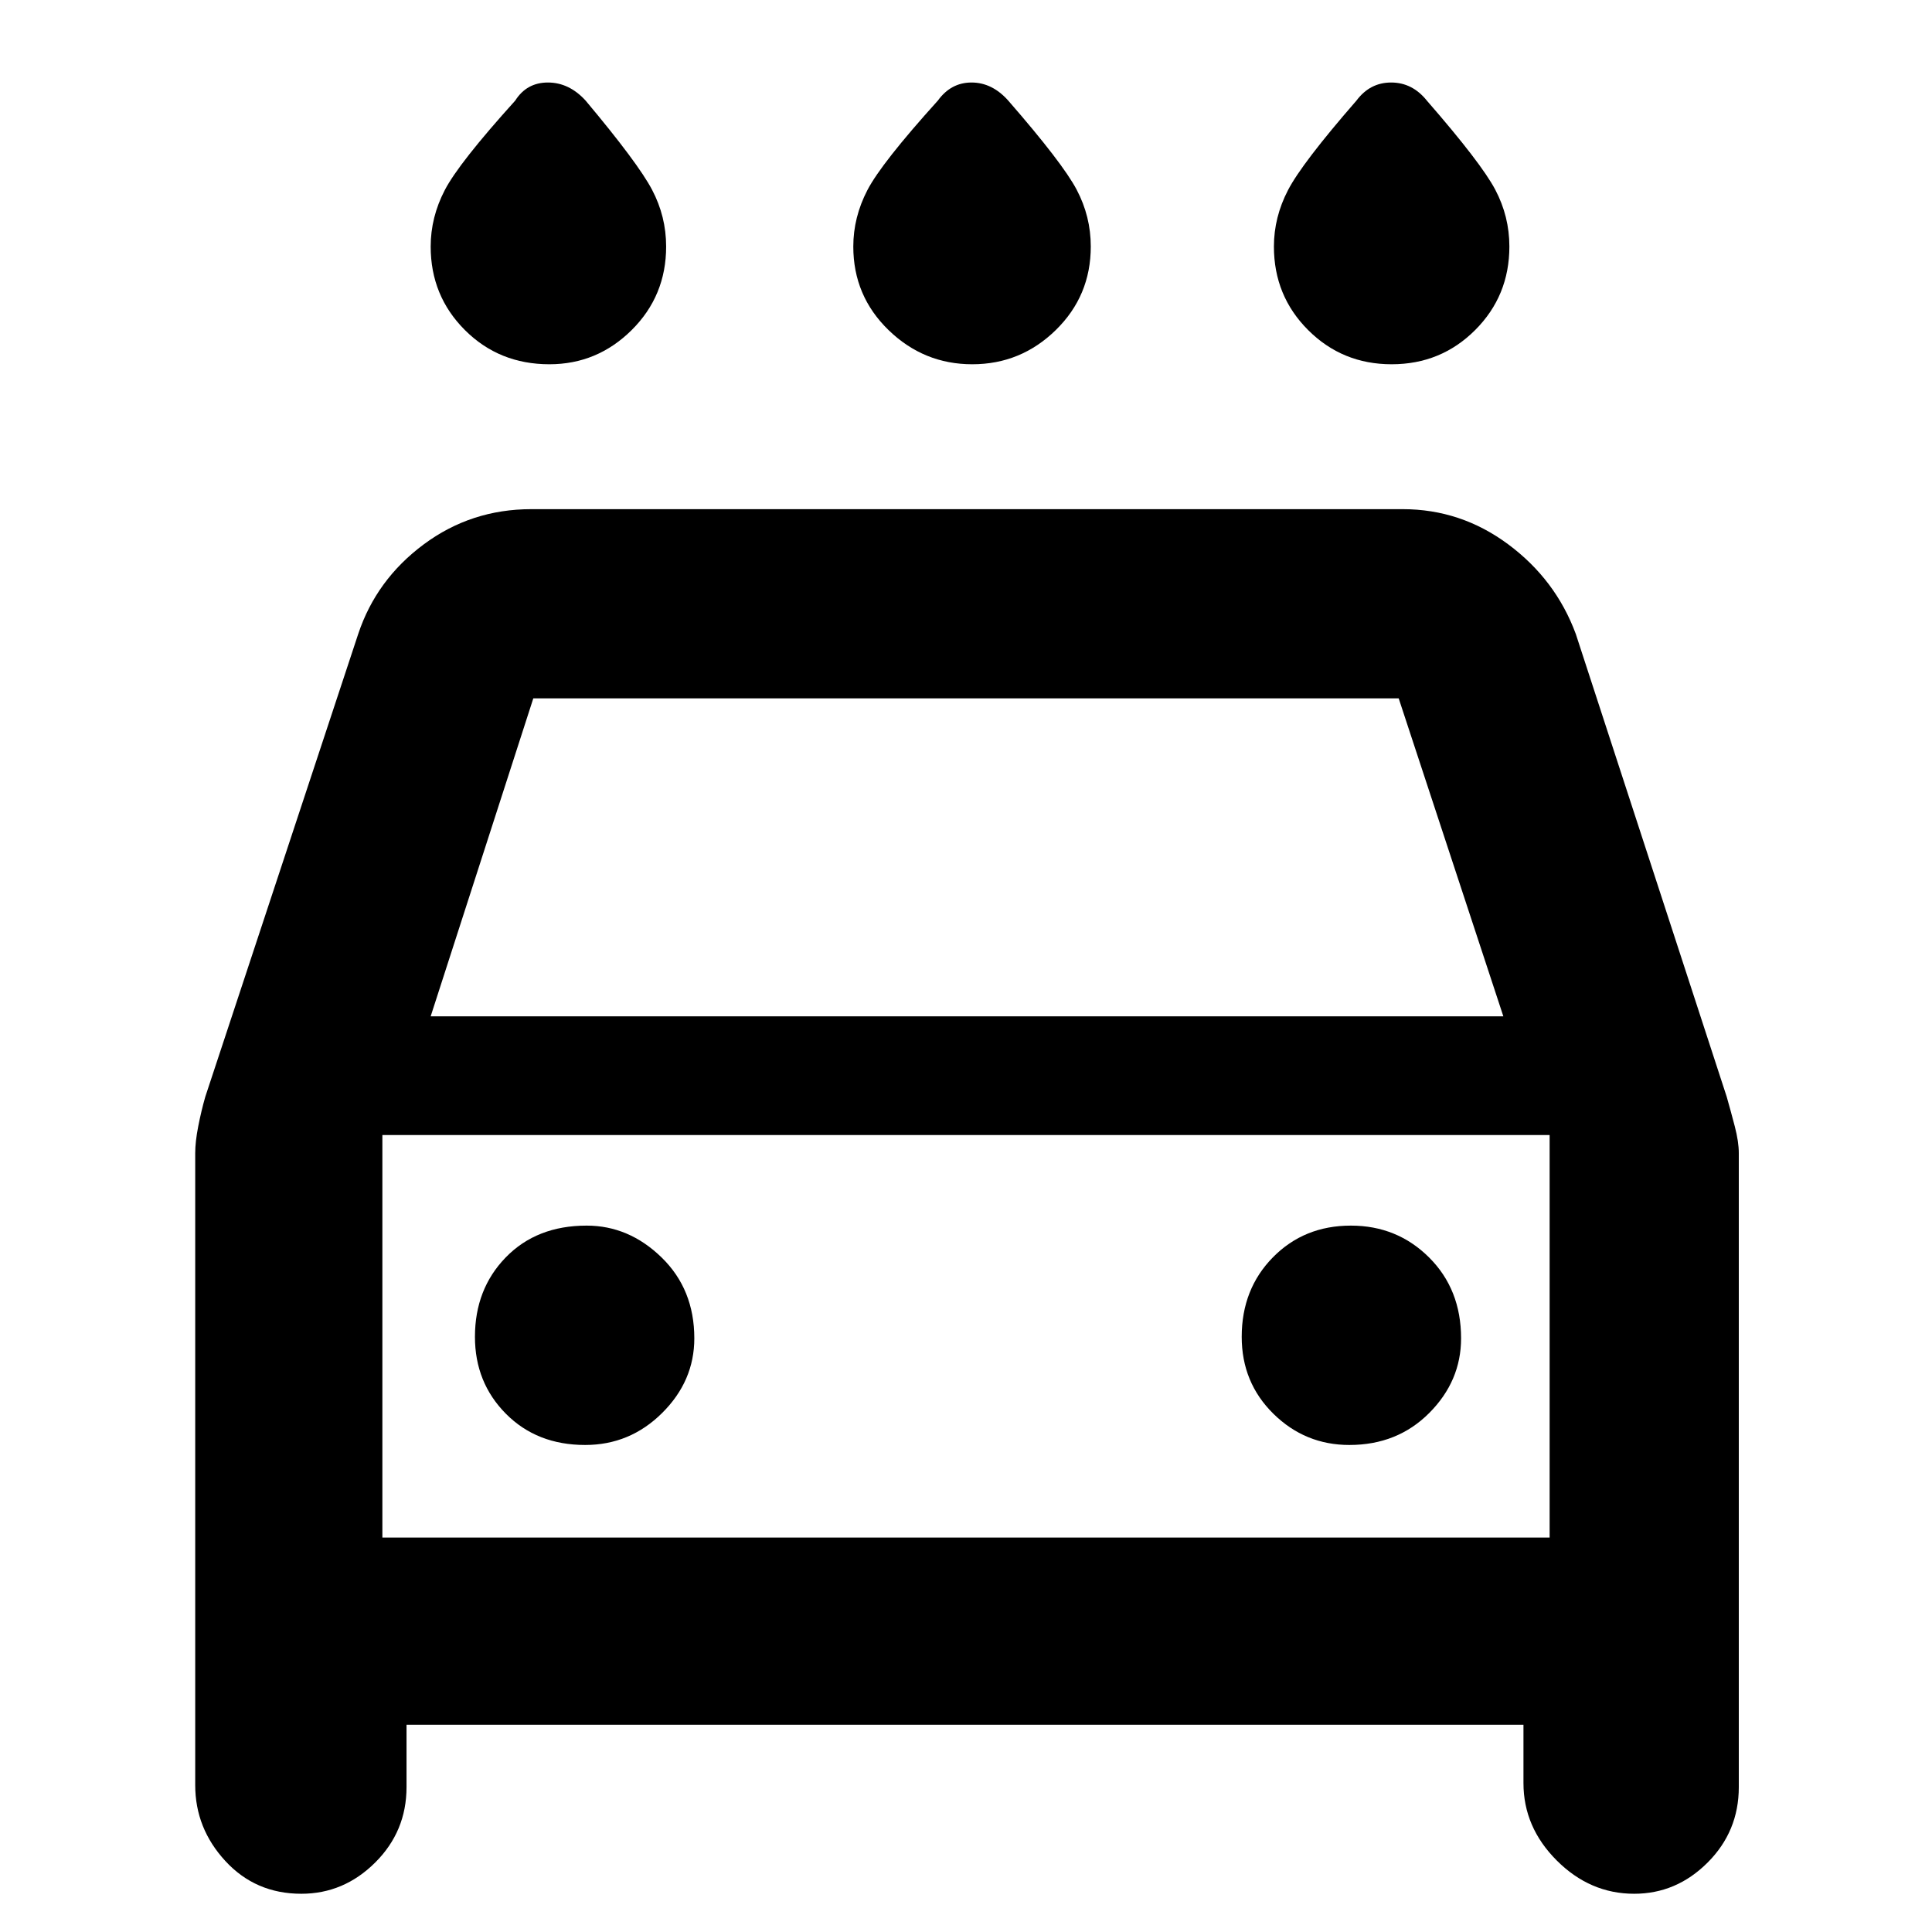 <svg xmlns="http://www.w3.org/2000/svg" height="48" viewBox="0 -960 960 960" width="48"><path d="M483.12-779q-24.12 0-41.62-17-17.5-17-17.5-41.49 0-14.56 7-28.03Q438-879 466-910q6.5-9 16.75-9t18.25 9q27 31 34 44.28 7 13.28 7 28.23Q542-813 524.62-796q-17.38 17-41.5 17ZM273-779q-25 0-42-17t-17-41.49q0-14.56 7-28.03Q228-879 256-910q5.7-9 16.25-9t18.75 9q26 31 33 44.28 7 13.28 7 28.23Q331-813 313.88-796q-17.13 17-40.88 17Zm418.5 0q-24.5 0-41.5-17t-17-41.49q0-14.56 7-28.03Q647-879 674-910q6.7-9 17.25-9t17.75 9q27 31 34 44.28 7 13.28 7 28.23Q750-813 733-796q-17 17-41.5 17ZM202-103v31q0 22-15.59 37.5Q170.83-19 149.71-19 127-19 112-35.25T97-73v-314q0-5.67 1.5-13.33Q100-408 102-415l76-230q9-27 32.54-44.5Q234.09-707 264-707h433q28.91 0 52.46 17.5Q773-672 783-645l75 230q2 7 4 14.67 2 7.66 2 13.33v315q0 22-15.5 37.5T812-19q-21.92 0-38.46-16.54T757-74v-29H202Zm12-352h533l-52-158H265l-51 158Zm-24 59v200-200Zm100.76 154Q313-242 329-257.88q16-15.87 16-37.12 0-24.33-16.25-40.17Q312.5-351 291.5-351q-24.83 0-40.17 15.76Q236-319.47 236-295.74q0 22.74 15.39 38.24 15.39 15.5 39.37 15.5Zm379.74 0q23.83 0 39.67-15.88Q726-273.75 726-295q0-24.33-15.89-40.17Q694.22-351 671.24-351q-23.24 0-38.74 15.76-15.5 15.77-15.5 39.5 0 22.74 15.75 38.24Q648.5-242 670.5-242ZM190-196h580v-200H190v200Z"/></svg>